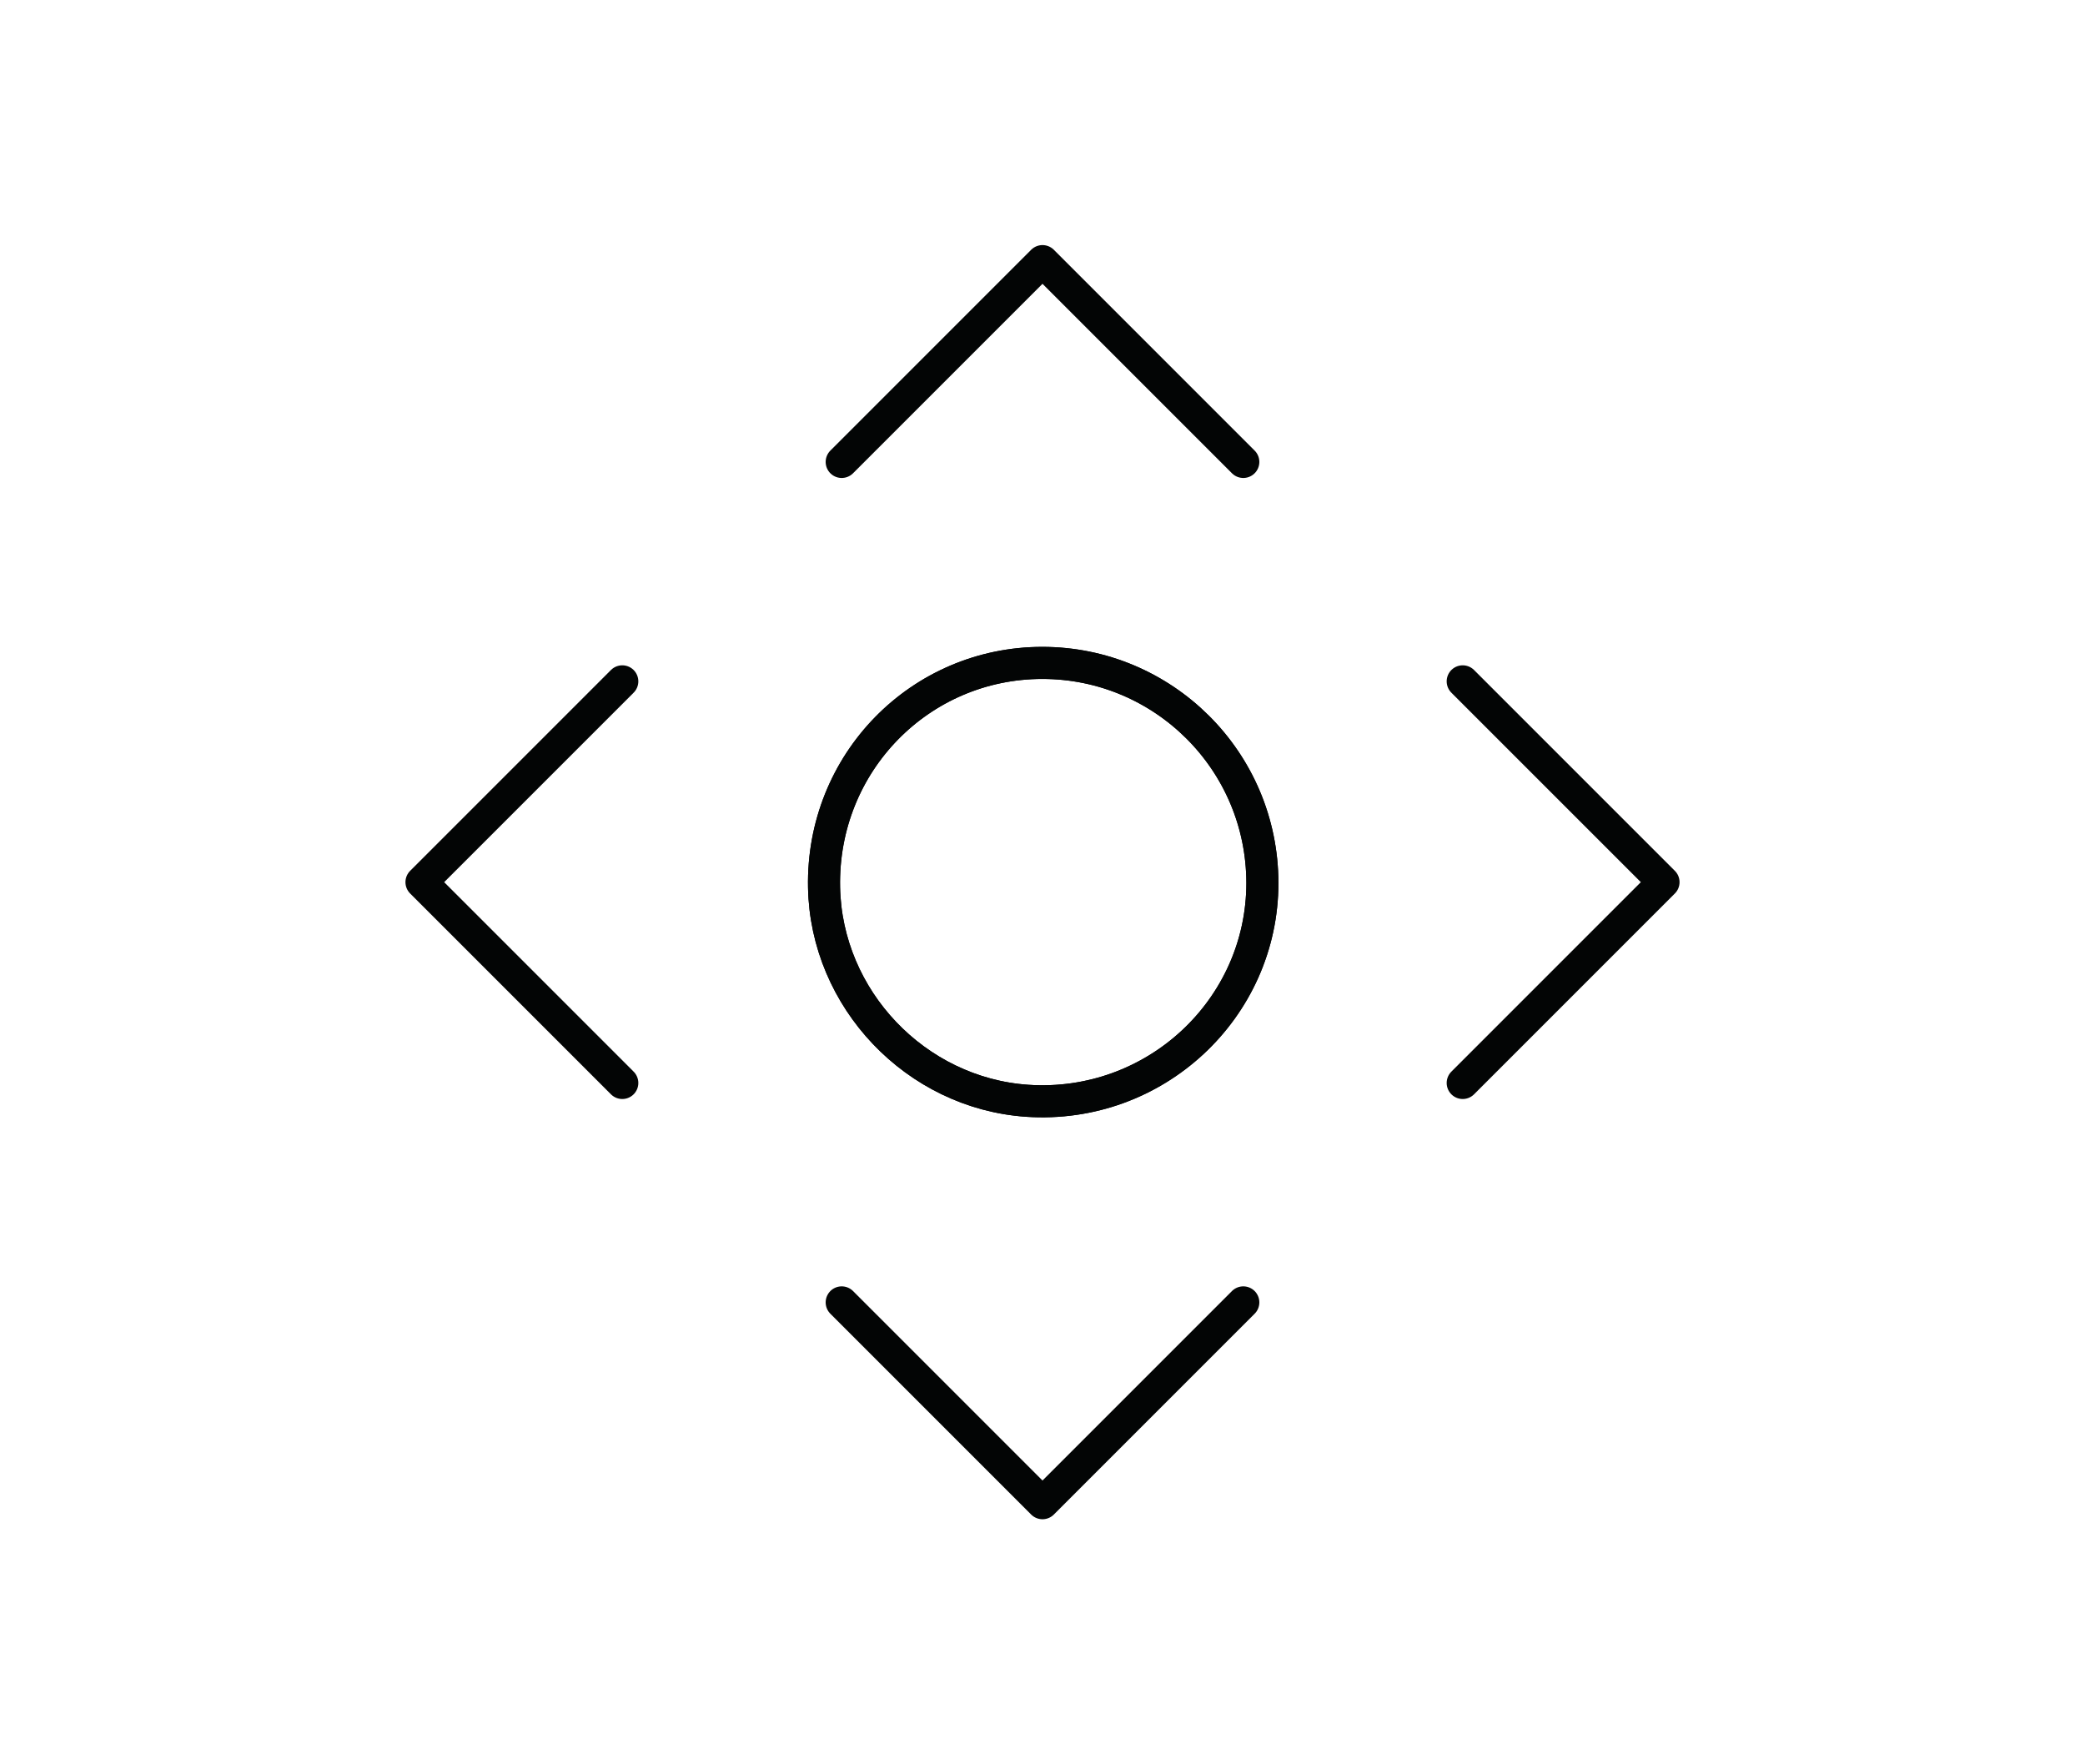 <?xml version="1.0" encoding="utf-8"?>
<!-- Generator: Adobe Illustrator 24.1.3, SVG Export Plug-In . SVG Version: 6.00 Build 0)  -->
<svg version="1.1" id="Layer_1" xmlns="http://www.w3.org/2000/svg" xmlns:xlink="http://www.w3.org/1999/xlink" x="0px" y="0px"
	 viewBox="0 0 130 110" style="enable-background:new 0 0 130 110;" xml:space="preserve">
<style type="text/css">
	.st0{fill:none;stroke:#030505;stroke-width:2;stroke-miterlimit:10;}
	.st1{fill:none;stroke:#030505;stroke-width:2;stroke-linecap:round;stroke-linejoin:round;stroke-miterlimit:10;}
	.st2{fill:#030505;}
	.st3{fill:none;stroke:#030505;stroke-width:2;stroke-linejoin:round;stroke-miterlimit:10;}
</style>
<g>
	<polyline class="st1" points="77.52,28.8 70.9,22.18 65,16.28 59.1,22.18 52.48,28.8 	"/>
	<polyline class="st1" points="52.48,81.2 59.1,87.82 65,93.72 70.9,87.82 77.52,81.2 	"/>
	<polyline class="st1" points="91.2,67.52 97.82,60.9 103.72,55 97.82,49.1 91.2,42.48 	"/>
	<polyline class="st1" points="38.8,42.48 32.18,49.1 26.28,55 32.18,60.9 38.8,67.52 	"/>
	<path class="st1" d="M64.99,41.33c-7.62,0-13.76,6.23-13.61,13.99c0.13,6.96,5.71,12.83,12.66,13.31
		c7.96,0.54,14.67-5.73,14.67-13.58C78.7,47.42,72.52,41.33,64.99,41.33z"/>
	<path class="st1" d="M64.99,41.33c-7.62,0-13.76,6.23-13.61,13.99c0.13,6.96,5.71,12.83,12.66,13.31
		c7.96,0.54,14.67-5.73,14.67-13.58C78.7,47.42,72.52,41.33,64.99,41.33z"/>
</g>
</svg>
